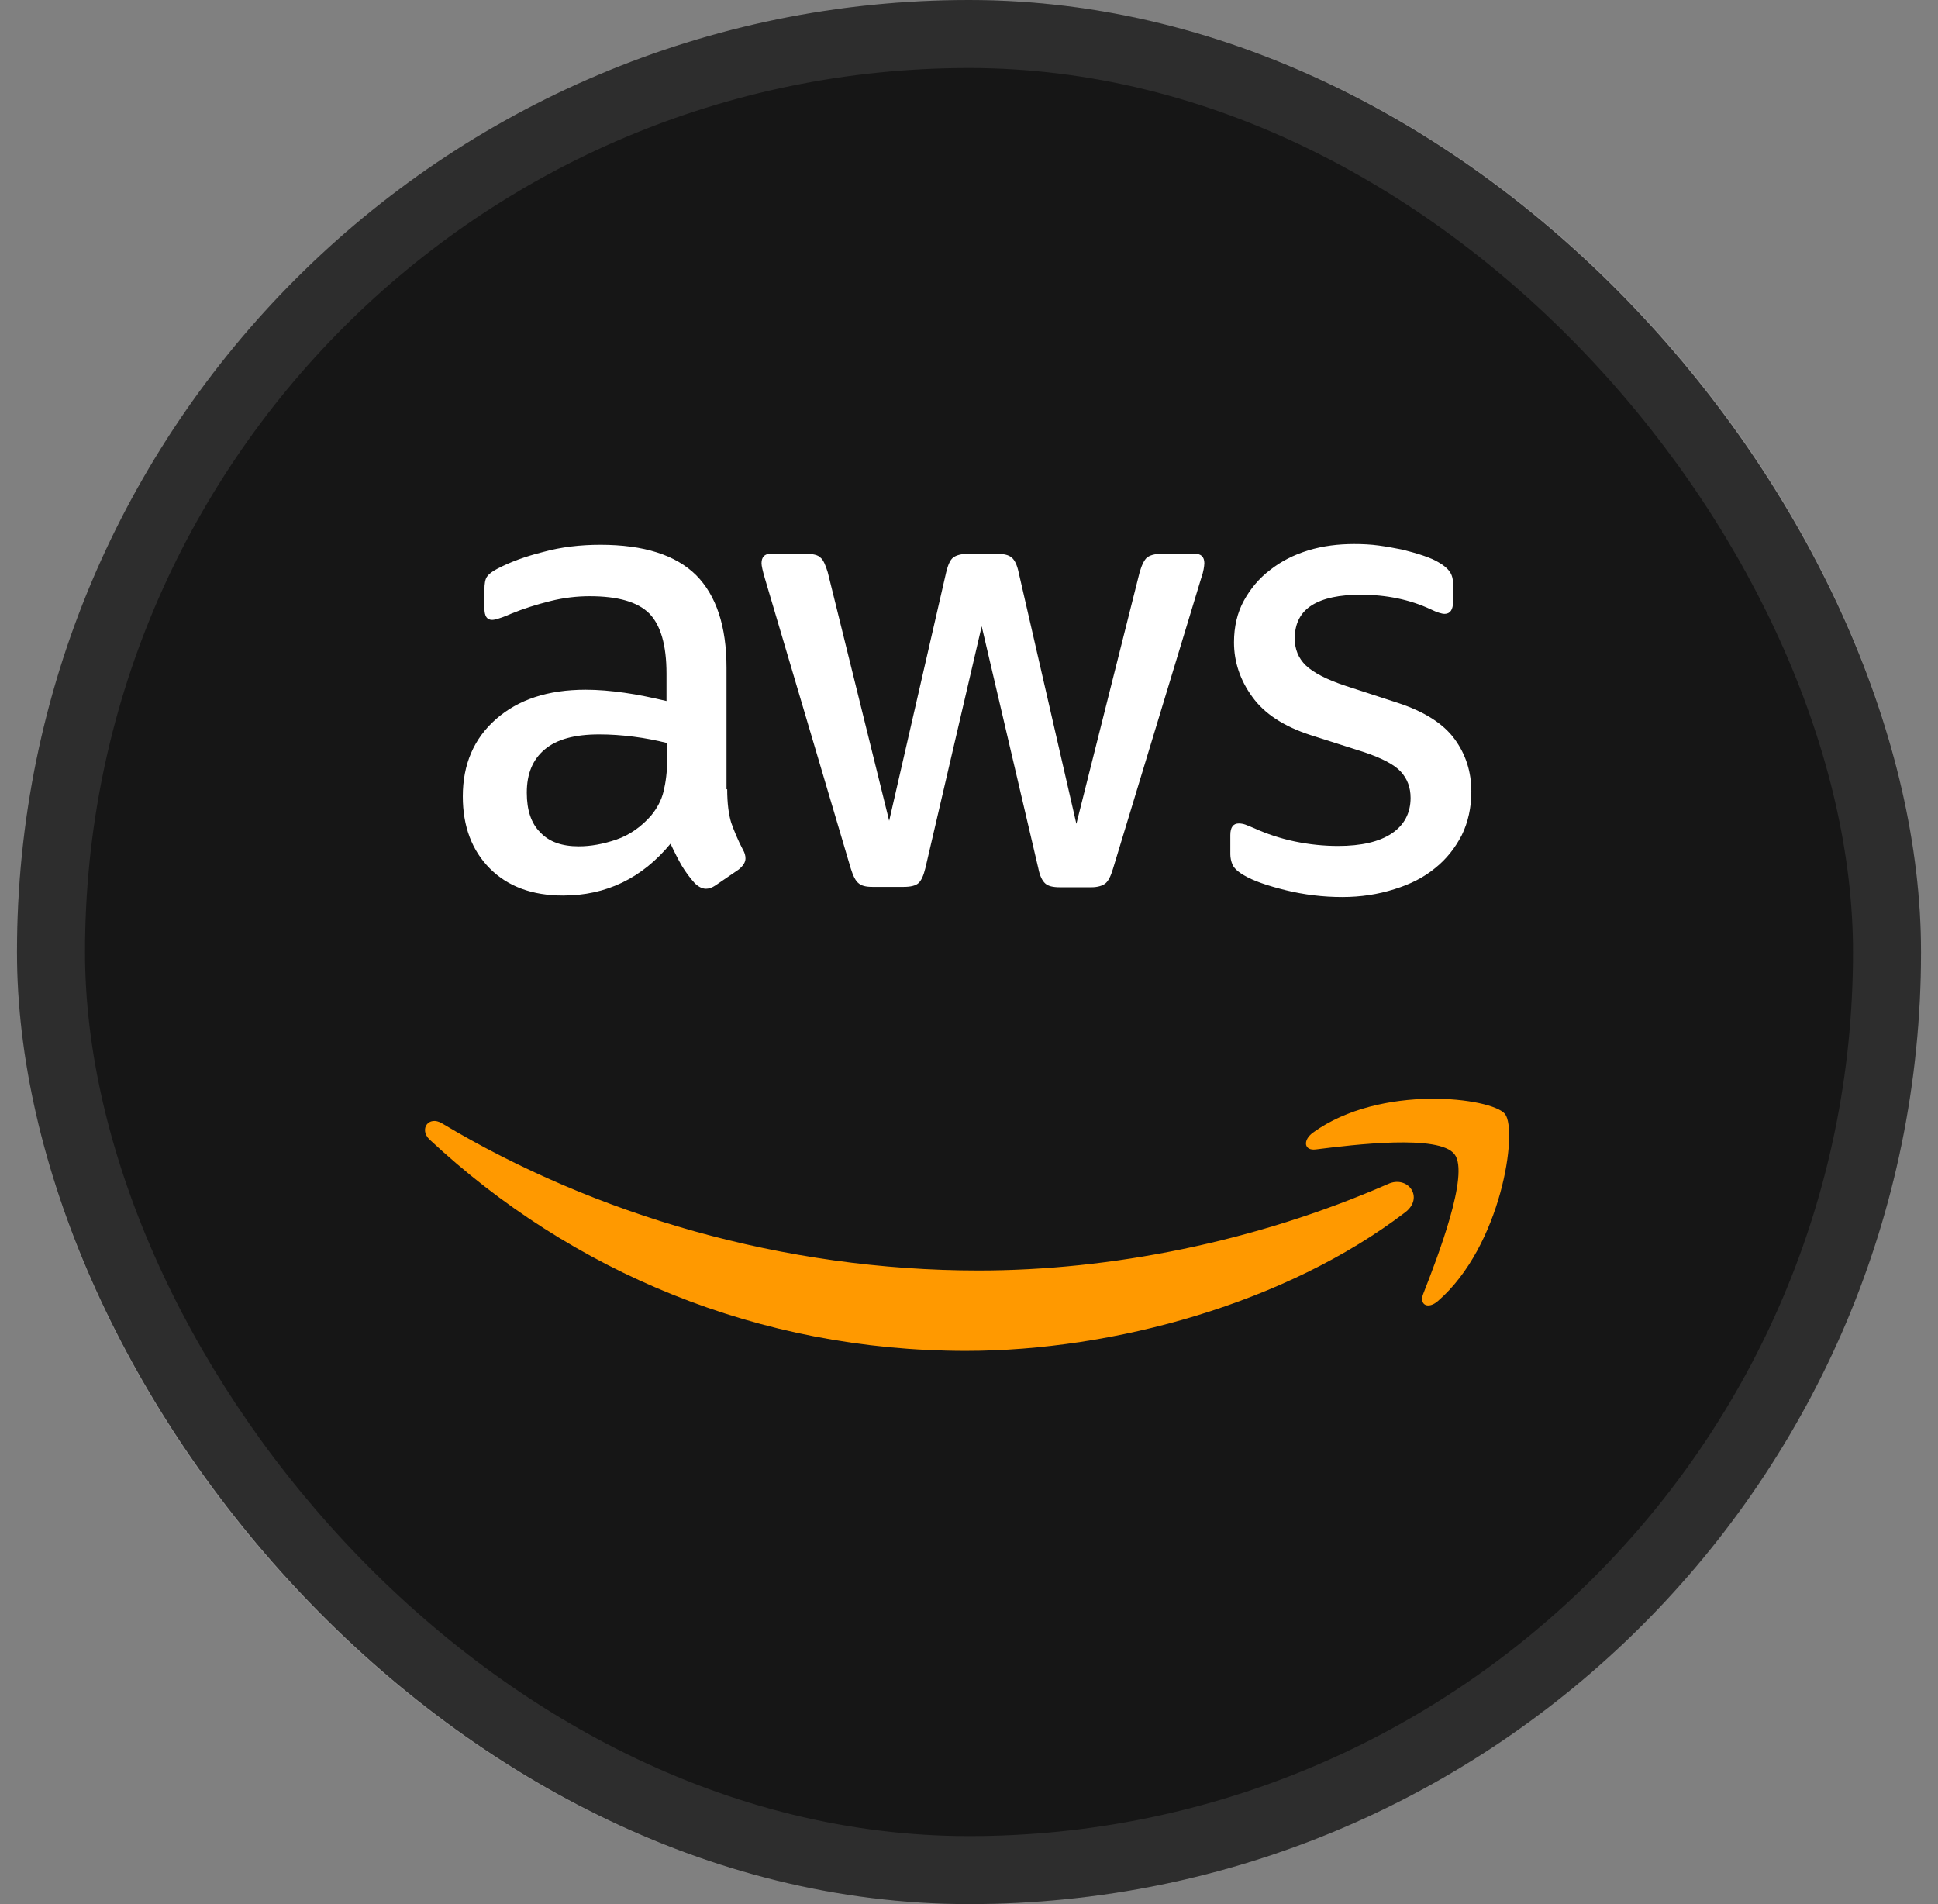 <svg width="57" height="56" viewBox="0 0 57 56" fill="none" xmlns="http://www.w3.org/2000/svg">
<rect x="0" y="0" width="57" height="56" fill="#808080" stroke="none"/>
<g id="icon">
<rect x="0.5" width="56" height="56" rx="28" fill="#161616"/>
<rect x="1.5" y="1" width="54" height="54" rx="27" stroke="white" stroke-opacity="0.1" stroke-width="2"/>
<g id="Group 48095934">
<path id="Vector" d="M21.388 23.212C21.388 23.621 21.431 23.952 21.506 24.195C21.593 24.439 21.7 24.704 21.851 24.991C21.904 25.079 21.926 25.167 21.926 25.245C21.926 25.355 21.861 25.465 21.722 25.576L21.044 26.04C20.947 26.106 20.851 26.139 20.765 26.139C20.657 26.139 20.55 26.084 20.442 25.985C20.291 25.819 20.162 25.642 20.055 25.465C19.947 25.278 19.84 25.068 19.721 24.814C18.882 25.83 17.828 26.338 16.559 26.338C15.655 26.338 14.935 26.073 14.408 25.543C13.881 25.012 13.612 24.306 13.612 23.422C13.612 22.483 13.935 21.721 14.591 21.147C15.247 20.573 16.118 20.285 17.226 20.285C17.592 20.285 17.968 20.318 18.366 20.374C18.763 20.429 19.172 20.517 19.603 20.617V19.811C19.603 18.971 19.431 18.386 19.097 18.043C18.753 17.701 18.172 17.535 17.344 17.535C16.968 17.535 16.581 17.579 16.183 17.679C15.785 17.778 15.398 17.899 15.022 18.054C14.85 18.132 14.72 18.175 14.645 18.198C14.57 18.22 14.516 18.231 14.473 18.231C14.322 18.231 14.248 18.121 14.248 17.889V17.347C14.248 17.171 14.269 17.038 14.323 16.961C14.377 16.884 14.474 16.806 14.624 16.729C15.001 16.53 15.452 16.364 15.98 16.232C16.506 16.088 17.066 16.022 17.657 16.022C18.937 16.022 19.873 16.32 20.475 16.916C21.066 17.513 21.368 18.419 21.368 19.633V23.212L21.388 23.212ZM17.021 24.891C17.376 24.891 17.742 24.824 18.129 24.692C18.516 24.56 18.86 24.317 19.151 23.985C19.322 23.775 19.452 23.543 19.516 23.278C19.581 23.013 19.624 22.692 19.624 22.317V21.853C19.312 21.776 18.979 21.709 18.634 21.666C18.29 21.622 17.957 21.599 17.623 21.599C16.902 21.599 16.376 21.743 16.021 22.041C15.666 22.339 15.494 22.759 15.494 23.311C15.494 23.83 15.623 24.216 15.892 24.482C16.15 24.758 16.527 24.891 17.021 24.891ZM25.657 26.084C25.464 26.084 25.335 26.051 25.249 25.974C25.162 25.907 25.088 25.753 25.023 25.543L22.495 17.006C22.431 16.785 22.398 16.641 22.398 16.564C22.398 16.387 22.485 16.288 22.656 16.288H23.711C23.915 16.288 24.055 16.321 24.13 16.398C24.216 16.464 24.28 16.619 24.345 16.829L26.152 24.14L27.829 16.829C27.883 16.608 27.948 16.464 28.034 16.398C28.12 16.331 28.27 16.288 28.464 16.288H29.324C29.528 16.288 29.669 16.321 29.755 16.398C29.841 16.464 29.916 16.619 29.959 16.829L31.658 24.229L33.519 16.829C33.583 16.608 33.659 16.464 33.733 16.398C33.82 16.331 33.959 16.288 34.153 16.288H35.154C35.325 16.288 35.422 16.376 35.422 16.564C35.422 16.619 35.411 16.674 35.401 16.741C35.39 16.807 35.368 16.895 35.325 17.017L32.734 25.554C32.669 25.774 32.594 25.918 32.508 25.985C32.422 26.051 32.282 26.095 32.099 26.095H31.174C30.97 26.095 30.83 26.062 30.744 25.985C30.657 25.907 30.583 25.764 30.54 25.543L28.873 18.419L27.217 25.532C27.163 25.752 27.099 25.896 27.013 25.974C26.927 26.051 26.776 26.084 26.582 26.084H25.657ZM39.477 26.382C38.918 26.382 38.359 26.315 37.821 26.183C37.284 26.051 36.864 25.907 36.584 25.741C36.413 25.642 36.294 25.532 36.251 25.432C36.208 25.333 36.186 25.223 36.186 25.123V24.56C36.186 24.328 36.273 24.218 36.434 24.218C36.498 24.218 36.563 24.229 36.627 24.251C36.691 24.273 36.788 24.317 36.896 24.361C37.261 24.527 37.659 24.659 38.079 24.747C38.509 24.836 38.928 24.88 39.358 24.88C40.036 24.88 40.563 24.758 40.929 24.515C41.295 24.272 41.488 23.919 41.488 23.466C41.488 23.157 41.391 22.903 41.198 22.692C41.004 22.483 40.639 22.295 40.112 22.118L38.552 21.621C37.767 21.367 37.187 20.992 36.832 20.494C36.477 20.009 36.294 19.467 36.294 18.893C36.294 18.429 36.391 18.02 36.584 17.667C36.778 17.313 37.036 17.004 37.358 16.761C37.681 16.507 38.047 16.319 38.477 16.187C38.907 16.055 39.358 16 39.832 16C40.069 16 40.316 16.011 40.553 16.044C40.8 16.077 41.026 16.121 41.252 16.165C41.467 16.221 41.672 16.275 41.865 16.342C42.059 16.408 42.209 16.474 42.317 16.541C42.468 16.629 42.575 16.717 42.64 16.817C42.705 16.905 42.737 17.026 42.737 17.181V17.7C42.737 17.932 42.651 18.054 42.49 18.054C42.404 18.054 42.264 18.01 42.081 17.921C41.468 17.634 40.779 17.491 40.016 17.491C39.403 17.491 38.919 17.59 38.586 17.799C38.252 18.009 38.081 18.33 38.081 18.782C38.081 19.091 38.188 19.357 38.403 19.567C38.618 19.776 39.016 19.987 39.586 20.174L41.113 20.672C41.888 20.926 42.447 21.279 42.78 21.732C43.113 22.185 43.275 22.704 43.275 23.278C43.275 23.753 43.178 24.184 42.995 24.559C42.802 24.934 42.543 25.266 42.21 25.531C41.877 25.807 41.479 26.006 41.016 26.15C40.531 26.304 40.026 26.382 39.477 26.382Z" fill="white"/>
<path id="Vector_2" d="M41.328 35.656C37.84 38.317 32.77 39.73 28.411 39.73C22.303 39.73 16.799 37.398 12.641 33.52C12.312 33.214 12.609 32.798 13.002 33.039C17.499 35.733 23.045 37.365 28.782 37.365C32.653 37.365 36.906 36.533 40.819 34.824C41.403 34.55 41.901 35.218 41.328 35.656ZM42.781 33.948C42.336 33.356 39.833 33.663 38.699 33.805C38.359 33.849 38.306 33.542 38.614 33.312C40.607 31.866 43.884 32.282 44.266 32.764C44.648 33.258 44.16 36.642 42.294 38.262C42.008 38.514 41.732 38.382 41.859 38.054C42.283 36.97 43.227 34.528 42.781 33.948Z" fill="#FF9900"/>
</g>
</g>
</svg>
